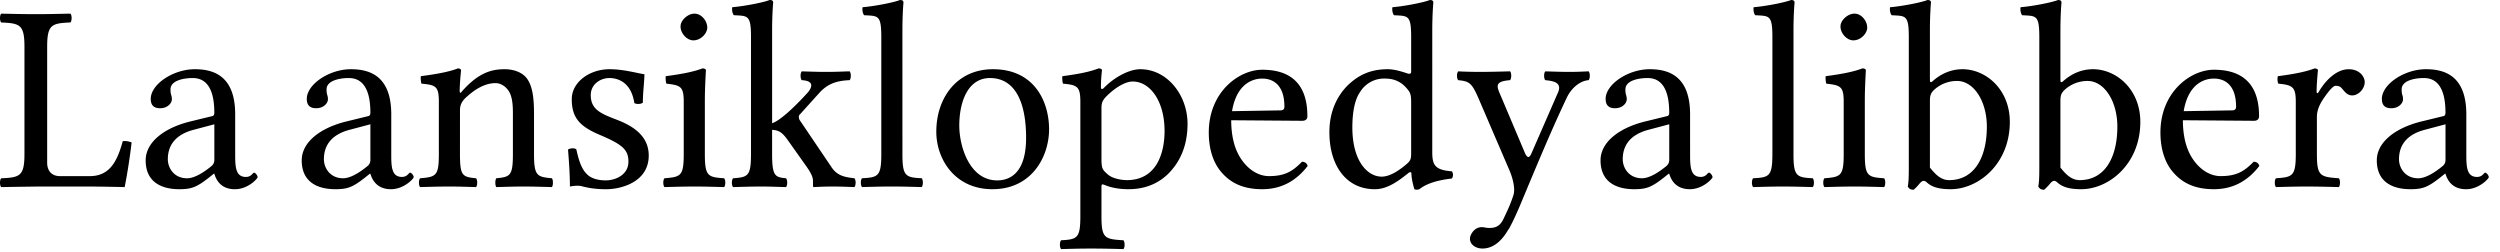 <?xml version="1.0" encoding="UTF-8" standalone="no"?>
<svg xmlns="http://www.w3.org/2000/svg" width="119" height="12" viewBox="0 0 119 12">
	<path style="-inkscape-font-specification:Sans" d="M1.711 8.88h2.697c.356 0 1.526.025 1.526.025.128-.636.255-1.463.331-2.125a.913.913 0 00-.42-.063c-.254.916-.598 1.666-1.564 1.666H2.843c-.369 0-.598-.242-.598-.636v-5.52c0-1.057.217-1.12 1.107-1.158.076-.077.076-.344 0-.42-.623.012-1.005.025-1.654.025C1.062.674.693.661.058.65c-.077.076-.077.343 0 .42.89.038 1.106.101 1.106 1.157v5.101c0 1.056-.216 1.12-1.107 1.158-.076.076-.076.343 0 .42.624-.013 1.654-.026 1.654-.026m8.492-2.964v1.692c0 .166-.077.255-.178.33-.331.268-.764.548-1.12.548-.636 0-.916-.509-.916-.903 0-.573.267-1.145 1.209-1.4l1.005-.267m0 2.354c.076.267.292.737.98.737.623 0 1.08-.508 1.08-.572 0-.089-.114-.216-.165-.216-.076 0-.127.203-.394.203-.496 0-.509-.496-.509-1.081V5.445c0-1.807-.992-2.15-1.92-2.15-1.044 0-2.1.725-2.1 1.412 0 .305.153.445.445.445.37 0 .56-.254.56-.42a.572.572 0 00-.038-.229.88.88 0 01-.025-.254c0-.395.572-.534 1.055-.534.433 0 1.03.216 1.03 1.653 0 .09-.037.14-.076.153l-1.094.267c-1.22.305-2.098.98-2.098 1.845 0 1.005.712 1.373 1.602 1.373.586 0 .827-.101 1.387-.534l.254-.203h.026m7.428-2.354v1.692c0 .166-.076.255-.178.33-.33.268-.763.548-1.12.548-.635 0-.915-.509-.915-.903 0-.573.267-1.145 1.208-1.4l1.005-.267m0 2.354c.077.267.293.737.98.737.623 0 1.081-.508 1.081-.572 0-.089-.114-.216-.165-.216-.077 0-.127.203-.395.203-.496 0-.508-.496-.508-1.081V5.445c0-1.807-.993-2.15-1.921-2.15-1.043 0-2.1.725-2.1 1.412 0 .305.153.445.446.445.369 0 .56-.254.56-.42a.572.572 0 00-.039-.229.88.88 0 01-.025-.254c0-.395.572-.534 1.056-.534.432 0 1.03.216 1.03 1.653 0 .09-.038.14-.076.153l-1.094.267c-1.221.305-2.099.98-2.099 1.845 0 1.005.712 1.373 1.603 1.373.585 0 .827-.101 1.386-.534l.255-.203h.025m4.379-3.944c-.039.051-.128.178-.128 0 0-.381.064-.967.064-.967 0-.063-.05-.101-.153-.101-.356.14-.877.254-1.755.368-.026.077 0 .28.025.357.687.063.827.127.827.865v2.48c0 1.043-.127 1.094-.89 1.158-.077.076-.077.343 0 .42.521-.013.852-.026 1.399-.026.496 0 .725.013 1.26.026.076-.077.076-.344 0-.42-.65-.064-.764-.115-.764-1.158V5.241c0-.267.115-.42.216-.534.484-.47.98-.75 1.476-.75.254 0 .522.165.674.457.127.255.153.598.153.98v1.933c0 1.043-.127 1.094-.789 1.158-.063.076-.063.343 0 .42.534-.013.789-.026 1.298-.026.521 0 .801.013 1.348.026.064-.077.064-.344 0-.42-.712-.064-.852-.115-.852-1.158V5.432c0-.7-.051-1.31-.344-1.705-.216-.28-.61-.432-1.055-.432-.624 0-1.234.165-2.01 1.03m5.028 2.799c.051.623.09 1.221.09 1.755a1.93 1.93 0 01.317-.038c.09 0 .166 0 .255.026.343.089.687.14 1.157.14.713 0 2.023-.344 2.023-1.603 0-.865-.636-1.362-1.488-1.692-.763-.293-1.272-.484-1.272-1.183 0-.522.458-.814.89-.814.28 0 1.018.101 1.183 1.183.077.076.33.063.407-.013 0-.458.064-.929.077-1.349-.395-.063-1.005-.241-1.667-.241-.941 0-1.794.61-1.794 1.424 0 .93.42 1.323 1.4 1.73 1.043.446 1.297.7 1.297 1.247 0 .624-.61.89-1.08.89-.497 0-.777-.165-.904-.305-.305-.292-.42-.852-.496-1.17-.077-.076-.318-.064-.395.013m5.356-5.865c0 .331.305.662.61.662.356 0 .662-.33.662-.61 0-.306-.268-.662-.611-.662-.305 0-.661.305-.661.61m1.157 6.068V4.796c0-.636.051-1.45.051-1.45 0-.051-.064-.09-.165-.09-.37.14-.865.255-1.743.37-.026.076 0 .28.025.356.687.076.827.14.827.865v2.48c0 1.056-.14 1.094-.916 1.158-.076.076-.076.343 0 .42.535-.013.865-.026 1.425-.026.547 0 .865.013 1.412.026.076-.077.076-.344 0-.42-.776-.051-.916-.102-.916-1.158m2.196 0c0 1.056-.14 1.107-.852 1.158-.076.076-.076.343 0 .42.534-.013.827-.026 1.361-.026.445 0 .61.013 1.158.026.076-.077.076-.344 0-.42-.522-.051-.662-.102-.662-1.158V6.182c.293.013.47.102.725.458l.929 1.31c.254.37.293.522.293.688v.203c0 .038.012.064.05.064.255-.013.497-.026.878-.026.394 0 .662.013 1.043.026.077-.077.077-.344 0-.42-.432-.051-.814-.102-1.094-.534L38.088 5.75a.304.304 0 01-.064-.178c0-.051.013-.09.051-.127l.967-1.069c.369-.382.763-.534 1.4-.56.076-.076.076-.343 0-.42-.471.013-.65.026-1.107.026-.484 0-.7-.013-1.17-.025-.077.076-.077.343 0 .42.762.037.355.52.228.648-.674.738-1.31 1.298-1.64 1.4V1.462c0-.827.05-1.336.05-1.336 0-.089-.05-.127-.165-.127-.318.127-1.272.305-1.781.343-.026.102 0 .306.076.382.662.038.814-.025.814 1.043v5.56m6.203 0c0 1.055-.14 1.119-.916 1.157-.077.076-.077.343 0 .42.534-.013.865-.026 1.425-.026.547 0 .865.013 1.412.026.076-.077.076-.344 0-.42-.776-.038-.916-.102-.916-1.158V1.463c0-.827.05-1.336.05-1.336 0-.089-.05-.127-.165-.127-.318.127-1.272.305-1.78.343-.026.102 0 .306.076.382.661.038.814-.025.814 1.043v5.56m2.618-1.057c0 1.298.878 2.735 2.671 2.735 1.896 0 2.697-1.577 2.697-2.849 0-1.323-.7-2.862-2.671-2.862-1.717 0-2.697 1.36-2.697 2.976m2.557-2.556c1.094 0 1.717.98 1.717 2.849 0 1.68-.776 2.023-1.374 2.023-1.323 0-1.806-1.629-1.806-2.608 0-1.107.394-2.264 1.463-2.264m5.509.903c.394-.407.903-.738 1.285-.738.814 0 1.514.916 1.514 2.353 0 1.043-.37 2.341-1.794 2.341-.23 0-.674-.064-.903-.267-.267-.23-.306-.293-.306-.763V5.177c0-.267.039-.381.204-.56m-.102-.42c-.05.052-.127.065-.127-.037 0-.458.05-.814.05-.814 0-.051-.063-.09-.165-.09-.356.14-.84.255-1.717.37-.025.076 0 .28.026.356.686.063.826.14.826.865v5.432c0 1.055-.14 1.119-.916 1.157-.076.077-.076.344 0 .42.535-.013.865-.025 1.425-.025.598 0 .992.012 1.54.025.076-.076.076-.343 0-.42-.904-.05-1.044-.102-1.044-1.157V8.905c0-.166.039-.14.178-.09.306.128.7.191 1.107.191.713 0 1.349-.216 1.87-.712.598-.585.942-1.374.942-2.404 0-1.349-.955-2.595-2.252-2.595-.47 0-1.17.318-1.743.903m6.113 1.094c.241-1.438 1.132-1.552 1.437-1.552.483 0 1.056.267 1.056 1.336 0 .114-.051.178-.191.178l-2.302.038m3.332 2.404c-.47.484-.84.687-1.577.687-.458 0-.992-.267-1.387-.916-.254-.42-.407-1.005-.407-1.743l3.384.026c.153 0 .242-.076.242-.216 0-1.069-.382-2.214-2.15-2.214-1.107 0-2.544 1.056-2.544 2.99 0 .712.178 1.399.598 1.882.432.51 1.03.814 1.946.814.967 0 1.654-.445 2.163-1.106-.039-.127-.115-.191-.268-.204m5.194-.394c0 .242-.025.343-.203.496-.471.407-.878.61-1.196.61-.687 0-1.4-.75-1.4-2.34 0-.916.179-1.425.37-1.692a1.334 1.334 0 011.182-.636c.458 0 .776.165 1.03.458.179.203.217.293.217.687v2.417m-.14.941c.051-.05.153-.076.153.013 0 .305.14.75.14.75.102.039.14.026.241 0 .28-.229.764-.42 1.54-.508.076-.077.076-.268 0-.344-.814-.063-.929-.305-.929-.928V1.463c0-.827.051-1.336.051-1.336 0-.089-.05-.127-.165-.127-.318.127-1.272.305-1.781.343-.026.102 0 .306.076.382.661.038.814-.025.814 1.043v1.629c0 .089-.025.114-.114.114-.051 0-.573-.216-.993-.216-.84 0-1.399.28-1.908.763-.547.547-.877 1.298-.877 2.239 0 1.565.788 2.71 2.162 2.71.496 0 .967-.255 1.59-.764m4.783 2.672c.191-.344.357-.713.522-1.094 1.018-2.443 1.577-3.766 2.252-5.19.178-.37.56-.777 1.03-.815.076-.076.076-.343 0-.42-.318.013-.547.026-.903.026-.445 0-.687-.013-1.158-.025-.076.076-.076.343 0 .42.395.037.802.114.61.572l-1.271 2.913c-.09.216-.191.242-.306-.013l-1.119-2.646c-.229-.534-.369-.763.407-.827.076-.076.076-.343 0-.42-.47.013-.98.026-1.437.026-.433 0-.776-.013-1.03-.025-.077.076-.077.343 0 .42.559.05.66.152 1.004.953l1.438 3.346c.114.267.305.84.178 1.196-.14.432-.306.776-.496 1.17-.14.255-.318.369-.636.369-.179 0-.23-.038-.37-.038-.368 0-.56.381-.56.547 0 .267.255.47.599.47.267 0 .776-.101 1.234-.915h.012m7.642-5v1.692c0 .166-.077.255-.178.33-.331.268-.764.548-1.12.548-.636 0-.916-.509-.916-.903 0-.573.267-1.145 1.209-1.4l1.005-.267m0 2.354c.076.267.292.737.98.737.623 0 1.08-.508 1.08-.572 0-.089-.114-.216-.165-.216-.076 0-.127.203-.394.203-.496 0-.509-.496-.509-1.081V5.445c0-1.807-.992-2.15-1.92-2.15-1.044 0-2.1.725-2.1 1.412 0 .305.153.445.445.445.37 0 .56-.254.56-.42a.572.572 0 00-.038-.229.88.88 0 01-.025-.254c0-.395.572-.534 1.055-.534.433 0 1.03.216 1.03 1.653 0 .09-.037.14-.076.153l-1.094.267c-1.22.305-2.099.98-2.099 1.845 0 1.005.713 1.373 1.603 1.373.585 0 .827-.101 1.387-.534l.254-.203h.026m4.91-.942c0 1.056-.14 1.12-.916 1.158-.077.076-.077.343 0 .42.534-.013.865-.026 1.424-.026.547 0 .865.013 1.412.026.077-.077.077-.344 0-.42-.776-.038-.916-.102-.916-1.158V1.463c0-.827.051-1.336.051-1.336 0-.089-.05-.127-.165-.127-.318.127-1.272.305-1.781.343-.025.102 0 .306.076.382.662.038.815-.025.815 1.043v5.56m3.241-6.069c0 .331.305.662.61.662.357 0 .662-.33.662-.61 0-.306-.267-.662-.61-.662-.306 0-.662.305-.662.61m1.158 6.068V4.796c0-.636.05-1.45.05-1.45 0-.051-.063-.09-.165-.09-.369.14-.865.255-1.743.37-.025.076 0 .28.026.356.687.076.827.14.827.865v2.48c0 1.056-.14 1.094-.916 1.158-.076.076-.076.343 0 .42.534-.013.865-.026 1.425-.026.547 0 .865.013 1.412.026.076-.077.076-.344 0-.42-.776-.051-.916-.102-.916-1.158m3.315-3.065a1.6 1.6 0 011.082-.408c.776 0 1.412.942 1.412 2.176 0 1.45-.586 2.544-1.794 2.544-.394 0-.662-.28-.916-.598v-3.18c0-.267.05-.382.216-.534m-.089-.395c-.089.077-.127.051-.127-.063V1.463c0-.827.05-1.336.05-1.336.001-.089-.05-.127-.164-.127-.318.127-1.273.305-1.781.343-.026.102 0 .306.076.382.661.038.814-.025.814 1.043v6.208c0 .496-.013.725-.05.903.063.102.126.153.28.153a2.28 2.28 0 00.292-.305c.14-.153.216-.153.356-.026.28.242.661.305 1.12.305 1.297 0 2.81-1.183 2.81-3.205 0-1.552-1.144-2.506-2.251-2.506-.547 0-1.03.216-1.425.572m6.302.395a1.6 1.6 0 011.08-.408c.777 0 1.413.942 1.413 2.176 0 1.45-.585 2.544-1.794 2.544-.394 0-.661-.28-.916-.598v-3.18c0-.267.051-.382.217-.534m-.09-.395c-.089.077-.127.051-.127-.063V1.463c0-.827.051-1.336.051-1.336 0-.089-.05-.127-.165-.127-.318.127-1.272.305-1.781.343-.026.102 0 .306.076.382.662.038.814-.025.814 1.043v6.208c0 .496-.012.725-.05.903.063.102.127.153.28.153a2.28 2.28 0 00.292-.305c.14-.153.216-.153.356-.026.28.242.662.305 1.12.305 1.297 0 2.81-1.183 2.81-3.205 0-1.552-1.144-2.506-2.25-2.506-.548 0-1.031.216-1.426.572m5.74 1.425c.242-1.438 1.132-1.552 1.438-1.552.483 0 1.056.267 1.056 1.336 0 .114-.051.178-.191.178l-2.303.038m3.333 2.404c-.47.484-.84.687-1.577.687-.458 0-.993-.267-1.387-.916-.254-.42-.407-1.005-.407-1.743l3.384.026c.152 0 .242-.076.242-.216 0-1.069-.382-2.214-2.15-2.214-1.107 0-2.545 1.056-2.545 2.99 0 .712.179 1.399.598 1.882.433.51 1.03.814 1.947.814.966 0 1.653-.445 2.162-1.106-.038-.127-.114-.191-.267-.204m2.003-2.85v2.481c0 1.056-.153 1.107-.942 1.158-.076.076-.076.343 0 .42.535-.013.942-.026 1.45-.026.522 0 .993.013 1.54.026.076-.077.076-.344 0-.42-.89-.064-1.043-.102-1.043-1.158V5.56c0-.33.152-.623.305-.852.14-.204.432-.624.585-.624.09 0 .19.013.267.09.127.127.255.368.522.368.305 0 .598-.318.598-.636 0-.241-.23-.61-.764-.61-.597 0-1.12.56-1.412 1.056-.076.14-.114.076-.114.012 0-.407.063-1.017.063-1.017 0-.051-.063-.09-.165-.09-.356.14-.865.255-1.743.37-.025.076-.025.28.026.356.687.063.827.165.827.865m7.127 1.068v1.692c0 .166-.077.255-.179.33-.33.268-.763.548-1.119.548-.636 0-.916-.509-.916-.903 0-.573.267-1.145 1.209-1.4l1.005-.267m0 2.354c.076.267.292.737.979.737.623 0 1.081-.508 1.081-.572 0-.089-.114-.216-.165-.216-.076 0-.127.203-.394.203-.497 0-.51-.496-.51-1.081V5.445c0-1.807-.991-2.15-1.92-2.15-1.043 0-2.1.725-2.1 1.412 0 .305.154.445.446.445.37 0 .56-.254.56-.42a.57.57 0 00-.038-.229.88.88 0 01-.026-.254c0-.395.573-.534 1.056-.534.433 0 1.03.216 1.03 1.653 0 .09-.038.14-.076.153l-1.094.267c-1.221.305-2.099.98-2.099 1.845 0 1.005.713 1.373 1.603 1.373.585 0 .827-.101 1.387-.534l.254-.203h.025" font-family="Sans" font-size="13" font-weight="400" letter-spacing="-.05" word-spacing="-1.5"/>
</svg>
